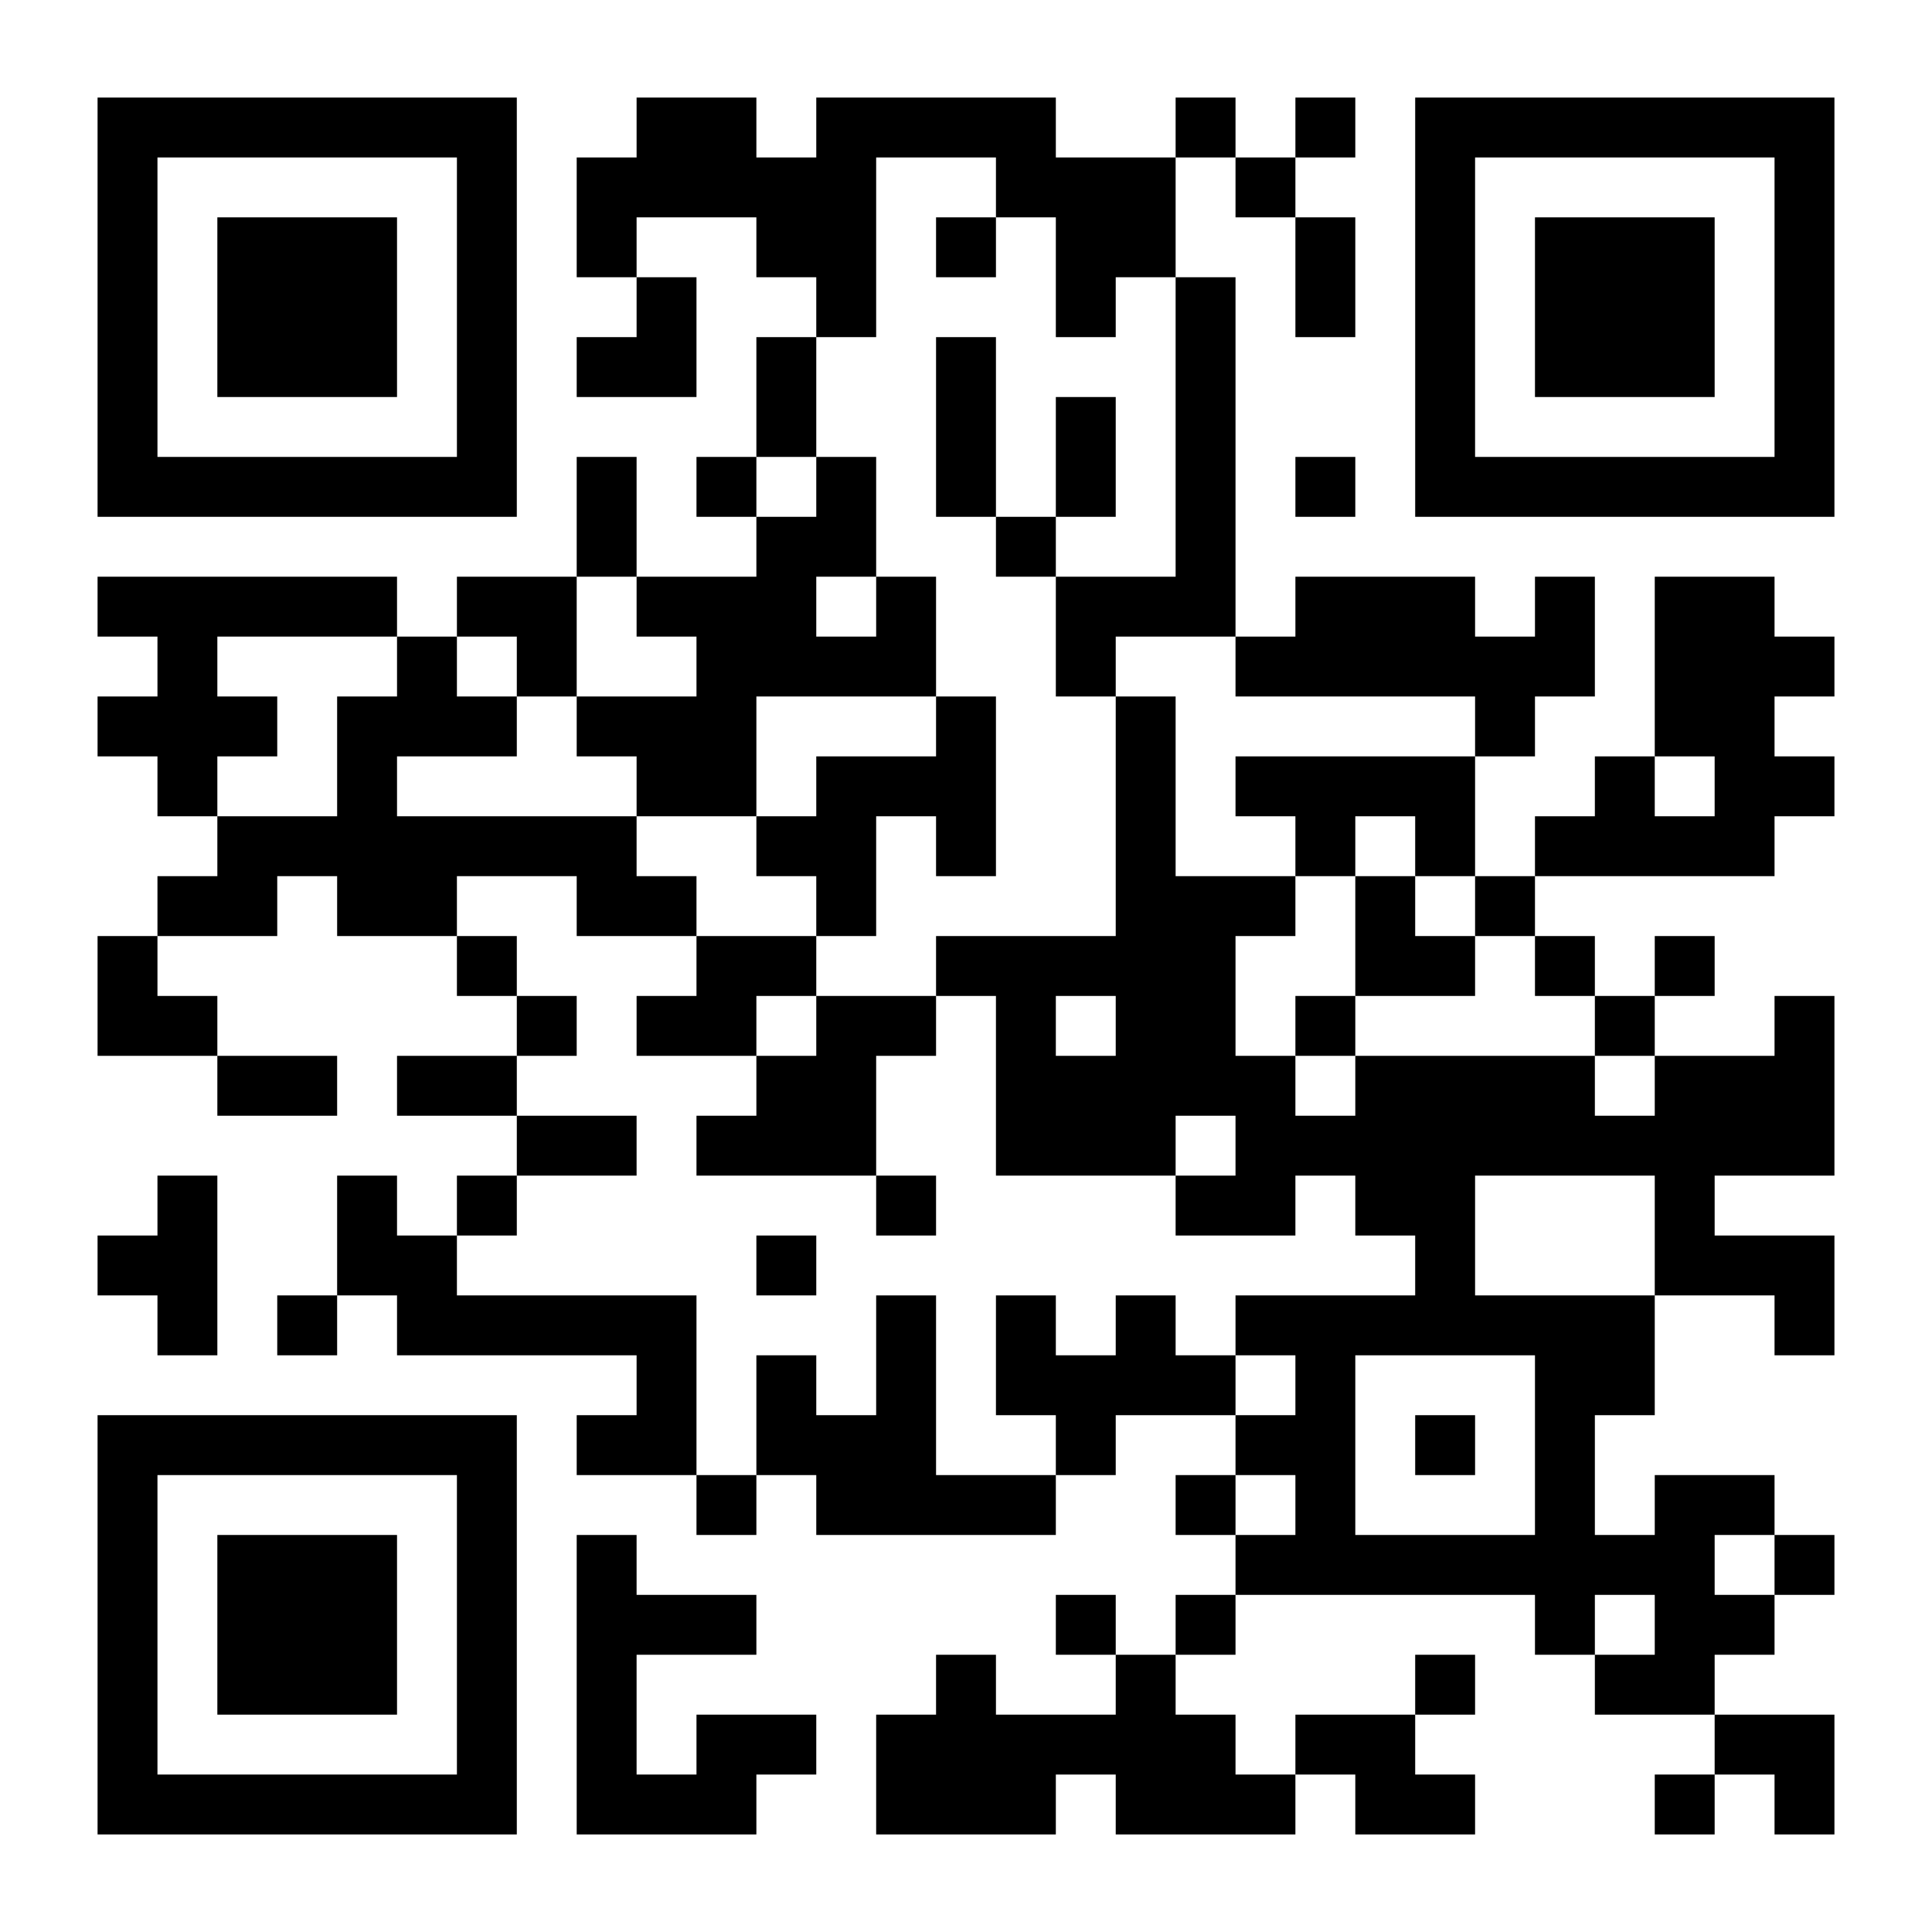 <?xml version="1.0" standalone="no"?>
<!DOCTYPE svg PUBLIC "-//W3C//DTD SVG 20010904//EN"
 "http://www.w3.org/TR/2001/REC-SVG-20010904/DTD/svg10.dtd">
<svg version="1.0" xmlns="http://www.w3.org/2000/svg"
 width="2000pt" height="2000pt" viewBox="0 0 2000 2000"
 preserveAspectRatio="xMidYMid meet">
<g transform="translate(0,2000) scale(0.1,-0.1)"
fill="#000000" stroke="none">
<path d="M1010 16820 l0 -2170 2170 0 2170 0 0 2170 0 2170 -2170 0 -2170 0 0
-2170z m3720 0 l0 -1550 -1550 0 -1550 0 0 1550 0 1550 1550 0 1550 0 0 -1550z"/>
<path d="M2250 16820 l0 -930 930 0 930 0 0 930 0 930 -930 0 -930 0 0 -930z"/>
<path d="M6590 18680 l0 -310 -310 0 -310 0 0 -620 0 -620 310 0 310 0 0 -310
0 -310 -310 0 -310 0 0 -310 0 -310 620 0 620 0 0 620 0 620 -310 0 -310 0 0
310 0 310 620 0 620 0 0 -310 0 -310 310 0 310 0 0 -310 0 -310 -310 0 -310 0
0 -620 0 -620 -310 0 -310 0 0 -310 0 -310 310 0 310 0 0 -310 0 -310 -620 0
-620 0 0 620 0 620 -310 0 -310 0 0 -620 0 -620 -620 0 -620 0 0 -310 0 -310
-310 0 -310 0 0 310 0 310 -1550 0 -1550 0 0 -310 0 -310 310 0 310 0 0 -310
0 -310 -310 0 -310 0 0 -310 0 -310 310 0 310 0 0 -310 0 -310 310 0 310 0 0
-310 0 -310 -310 0 -310 0 0 -310 0 -310 -310 0 -310 0 0 -620 0 -620 620 0
620 0 0 -310 0 -310 620 0 620 0 0 310 0 310 -620 0 -620 0 0 310 0 310 -310
0 -310 0 0 310 0 310 620 0 620 0 0 310 0 310 310 0 310 0 0 -310 0 -310 620
0 620 0 0 -310 0 -310 310 0 310 0 0 -310 0 -310 -620 0 -620 0 0 -310 0 -310
620 0 620 0 0 -310 0 -310 -310 0 -310 0 0 -310 0 -310 -310 0 -310 0 0 310 0
310 -310 0 -310 0 0 -620 0 -620 -310 0 -310 0 0 -310 0 -310 310 0 310 0 0
310 0 310 310 0 310 0 0 -310 0 -310 1240 0 1240 0 0 -310 0 -310 -310 0 -310
0 0 -310 0 -310 620 0 620 0 0 -310 0 -310 310 0 310 0 0 310 0 310 310 0 310
0 0 -310 0 -310 1240 0 1240 0 0 310 0 310 310 0 310 0 0 310 0 310 620 0 620
0 0 -310 0 -310 -310 0 -310 0 0 -310 0 -310 310 0 310 0 0 -310 0 -310 -310
0 -310 0 0 -310 0 -310 -310 0 -310 0 0 310 0 310 -310 0 -310 0 0 -310 0
-310 310 0 310 0 0 -310 0 -310 -620 0 -620 0 0 310 0 310 -310 0 -310 0 0
-310 0 -310 -310 0 -310 0 0 -620 0 -620 930 0 930 0 0 310 0 310 310 0 310 0
0 -310 0 -310 930 0 930 0 0 310 0 310 310 0 310 0 0 -310 0 -310 620 0 620 0
0 310 0 310 -310 0 -310 0 0 310 0 310 310 0 310 0 0 310 0 310 -310 0 -310 0
0 -310 0 -310 -620 0 -620 0 0 -310 0 -310 -310 0 -310 0 0 310 0 310 -310 0
-310 0 0 310 0 310 310 0 310 0 0 310 0 310 1550 0 1550 0 0 -310 0 -310 310
0 310 0 0 -310 0 -310 620 0 620 0 0 -310 0 -310 -310 0 -310 0 0 -310 0 -310
310 0 310 0 0 310 0 310 310 0 310 0 0 -310 0 -310 310 0 310 0 0 620 0 620
-620 0 -620 0 0 310 0 310 310 0 310 0 0 310 0 310 310 0 310 0 0 310 0 310
-310 0 -310 0 0 310 0 310 -620 0 -620 0 0 -310 0 -310 -310 0 -310 0 0 620 0
620 310 0 310 0 0 620 0 620 620 0 620 0 0 -310 0 -310 310 0 310 0 0 620 0
620 -620 0 -620 0 0 310 0 310 620 0 620 0 0 930 0 930 -310 0 -310 0 0 -310
0 -310 -620 0 -620 0 0 310 0 310 310 0 310 0 0 310 0 310 -310 0 -310 0 0
-310 0 -310 -310 0 -310 0 0 310 0 310 -310 0 -310 0 0 310 0 310 1240 0 1240
0 0 310 0 310 310 0 310 0 0 310 0 310 -310 0 -310 0 0 310 0 310 310 0 310 0
0 310 0 310 -310 0 -310 0 0 310 0 310 -620 0 -620 0 0 -930 0 -930 -310 0
-310 0 0 -310 0 -310 -310 0 -310 0 0 -310 0 -310 -310 0 -310 0 0 620 0 620
310 0 310 0 0 310 0 310 310 0 310 0 0 620 0 620 -310 0 -310 0 0 -310 0 -310
-310 0 -310 0 0 310 0 310 -930 0 -930 0 0 -310 0 -310 -310 0 -310 0 0 1860
0 1860 -310 0 -310 0 0 620 0 620 310 0 310 0 0 -310 0 -310 310 0 310 0 0
-620 0 -620 310 0 310 0 0 620 0 620 -310 0 -310 0 0 310 0 310 310 0 310 0 0
310 0 310 -310 0 -310 0 0 -310 0 -310 -310 0 -310 0 0 310 0 310 -310 0 -310
0 0 -310 0 -310 -620 0 -620 0 0 310 0 310 -1240 0 -1240 0 0 -310 0 -310
-310 0 -310 0 0 310 0 310 -620 0 -620 0 0 -310z m3720 -620 l0 -310 310 0
310 0 0 -620 0 -620 310 0 310 0 0 310 0 310 310 0 310 0 0 -1550 0 -1550
-620 0 -620 0 0 -620 0 -620 310 0 310 0 0 310 0 310 620 0 620 0 0 -310 0
-310 1240 0 1240 0 0 -310 0 -310 -1240 0 -1240 0 0 -310 0 -310 310 0 310 0
0 -310 0 -310 310 0 310 0 0 310 0 310 310 0 310 0 0 -310 0 -310 310 0 310 0
0 -310 0 -310 310 0 310 0 0 -310 0 -310 310 0 310 0 0 -310 0 -310 310 0 310
0 0 -310 0 -310 -310 0 -310 0 0 310 0 310 -1240 0 -1240 0 0 -310 0 -310
-310 0 -310 0 0 310 0 310 -310 0 -310 0 0 620 0 620 310 0 310 0 0 310 0 310
-620 0 -620 0 0 930 0 930 -310 0 -310 0 0 -1240 0 -1240 -930 0 -930 0 0
-310 0 -310 310 0 310 0 0 -930 0 -930 930 0 930 0 0 310 0 310 310 0 310 0 0
-310 0 -310 -310 0 -310 0 0 -310 0 -310 620 0 620 0 0 310 0 310 310 0 310 0
0 -310 0 -310 310 0 310 0 0 -310 0 -310 -930 0 -930 0 0 -310 0 -310 310 0
310 0 0 -310 0 -310 -310 0 -310 0 0 310 0 310 -310 0 -310 0 0 310 0 310
-310 0 -310 0 0 -310 0 -310 -310 0 -310 0 0 310 0 310 -310 0 -310 0 0 -620
0 -620 310 0 310 0 0 -310 0 -310 -620 0 -620 0 0 930 0 930 -310 0 -310 0 0
-620 0 -620 -310 0 -310 0 0 310 0 310 -310 0 -310 0 0 -620 0 -620 -310 0
-310 0 0 930 0 930 -1240 0 -1240 0 0 310 0 310 310 0 310 0 0 310 0 310 620
0 620 0 0 310 0 310 -620 0 -620 0 0 310 0 310 310 0 310 0 0 310 0 310 -310
0 -310 0 0 310 0 310 -310 0 -310 0 0 310 0 310 620 0 620 0 0 -310 0 -310
620 0 620 0 0 310 0 310 -310 0 -310 0 0 310 0 310 -1240 0 -1240 0 0 310 0
310 620 0 620 0 0 310 0 310 -310 0 -310 0 0 310 0 310 310 0 310 0 0 -310 0
-310 310 0 310 0 0 620 0 620 310 0 310 0 0 -310 0 -310 310 0 310 0 0 -310 0
-310 -620 0 -620 0 0 -310 0 -310 310 0 310 0 0 -310 0 -310 620 0 620 0 0
620 0 620 930 0 930 0 0 620 0 620 -310 0 -310 0 0 -310 0 -310 -310 0 -310 0
0 310 0 310 310 0 310 0 0 620 0 620 -310 0 -310 0 0 -310 0 -310 -310 0 -310
0 0 310 0 310 310 0 310 0 0 620 0 620 310 0 310 0 0 930 0 930 620 0 620 0 0
-310z m-6200 -4960 l0 -310 -310 0 -310 0 0 -620 0 -620 -620 0 -620 0 0 310
0 310 310 0 310 0 0 310 0 310 -310 0 -310 0 0 310 0 310 930 0 930 0 0 -310z
m13640 -1240 l0 -310 -310 0 -310 0 0 310 0 310 310 0 310 0 0 -310z m-6200
-2480 l0 -310 -310 0 -310 0 0 310 0 310 310 0 310 0 0 -310z m5580 -2170 l0
-620 -930 0 -930 0 0 620 0 620 930 0 930 0 0 -620z m-1240 -2170 l0 -930
-930 0 -930 0 0 930 0 930 930 0 930 0 0 -930z m-2480 -620 l0 -310 -310 0
-310 0 0 310 0 310 310 0 310 0 0 -310z m4960 -620 l0 -310 -310 0 -310 0 0
310 0 310 310 0 310 0 0 -310z m-1240 -620 l0 -310 -310 0 -310 0 0 310 0 310
310 0 310 0 0 -310z"/>
<path d="M9690 17440 l0 -310 310 0 310 0 0 310 0 310 -310 0 -310 0 0 -310z"/>
<path d="M9690 15580 l0 -930 310 0 310 0 0 -310 0 -310 310 0 310 0 0 310 0
310 310 0 310 0 0 620 0 620 -310 0 -310 0 0 -620 0 -620 -310 0 -310 0 0 930
0 930 -310 0 -310 0 0 -930z"/>
<path d="M9690 12480 l0 -310 -620 0 -620 0 0 -310 0 -310 -310 0 -310 0 0
-310 0 -310 310 0 310 0 0 -310 0 -310 -620 0 -620 0 0 -310 0 -310 -310 0
-310 0 0 -310 0 -310 620 0 620 0 0 -310 0 -310 -310 0 -310 0 0 -310 0 -310
930 0 930 0 0 -310 0 -310 310 0 310 0 0 310 0 310 -310 0 -310 0 0 620 0 620
310 0 310 0 0 310 0 310 -620 0 -620 0 0 310 0 310 310 0 310 0 0 620 0 620
310 0 310 0 0 -310 0 -310 310 0 310 0 0 930 0 930 -310 0 -310 0 0 -310z
m-1240 -3100 l0 -310 -310 0 -310 0 0 310 0 310 310 0 310 0 0 -310z"/>
<path d="M14030 10310 l0 -620 -310 0 -310 0 0 -310 0 -310 310 0 310 0 0 310
0 310 620 0 620 0 0 310 0 310 -310 0 -310 0 0 310 0 310 -310 0 -310 0 0
-620z"/>
<path d="M7830 6900 l0 -310 310 0 310 0 0 310 0 310 -310 0 -310 0 0 -310z"/>
<path d="M14650 5040 l0 -310 310 0 310 0 0 310 0 310 -310 0 -310 0 0 -310z"/>
<path d="M14650 16820 l0 -2170 2170 0 2170 0 0 2170 0 2170 -2170 0 -2170 0
0 -2170z m3720 0 l0 -1550 -1550 0 -1550 0 0 1550 0 1550 1550 0 1550 0 0
-1550z"/>
<path d="M15890 16820 l0 -930 930 0 930 0 0 930 0 930 -930 0 -930 0 0 -930z"/>
<path d="M13410 14960 l0 -310 310 0 310 0 0 310 0 310 -310 0 -310 0 0 -310z"/>
<path d="M1630 7520 l0 -310 -310 0 -310 0 0 -310 0 -310 310 0 310 0 0 -310
0 -310 310 0 310 0 0 930 0 930 -310 0 -310 0 0 -310z"/>
<path d="M1010 3180 l0 -2170 2170 0 2170 0 0 2170 0 2170 -2170 0 -2170 0 0
-2170z m3720 0 l0 -1550 -1550 0 -1550 0 0 1550 0 1550 1550 0 1550 0 0 -1550z"/>
<path d="M2250 3180 l0 -930 930 0 930 0 0 930 0 930 -930 0 -930 0 0 -930z"/>
<path d="M5970 2560 l0 -1550 930 0 930 0 0 310 0 310 310 0 310 0 0 310 0
310 -620 0 -620 0 0 -310 0 -310 -310 0 -310 0 0 620 0 620 620 0 620 0 0 310
0 310 -620 0 -620 0 0 310 0 310 -310 0 -310 0 0 -1550z"/>
</g>
</svg>

